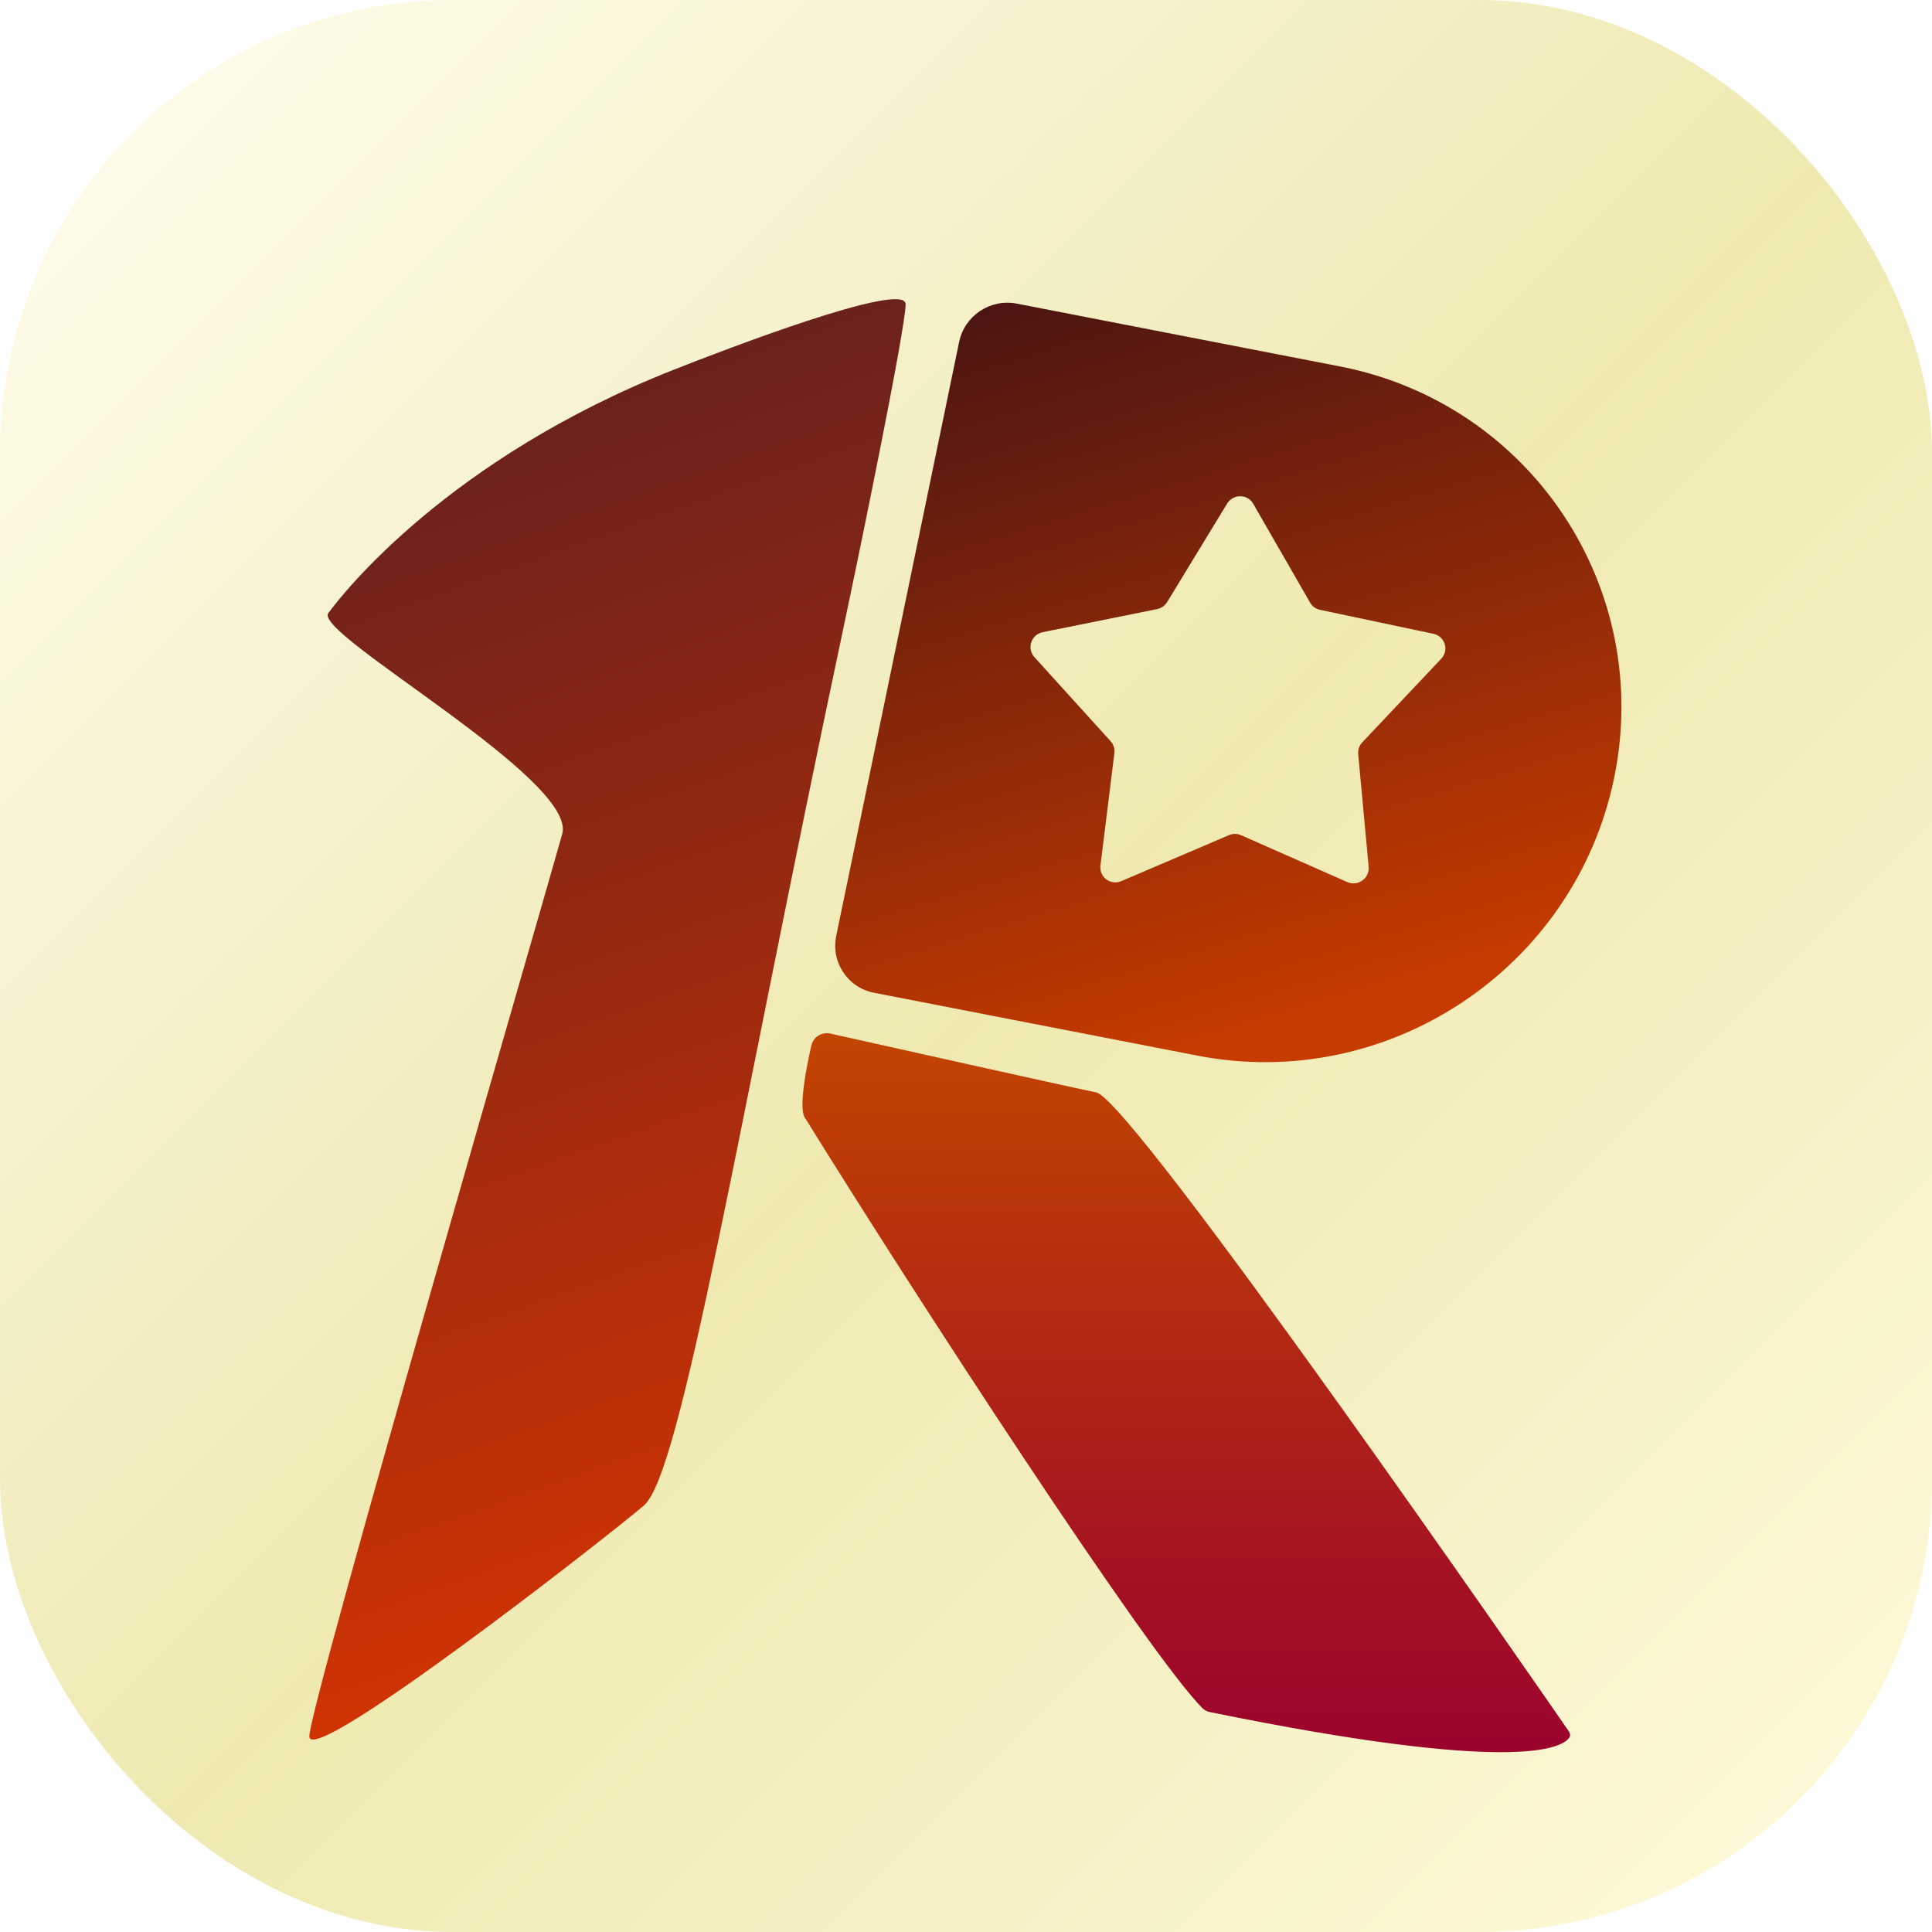 <svg xmlns="http://www.w3.org/2000/svg" width="512" height="512" fill="none"><rect width="512" height="512" fill="url(#a)" rx="120"/><g filter="url(#b)"><path fill="url(#c)" d="M305.5 274.5c9.569 1.993 116.683 156.904 125.183 169.215.392.568.589 1.171.207 1.746-1.873 2.817-14.249 9.79-95.199-6.726-.731-.149-1.399-.442-1.931-.965-14.279-14.043-77.006-110.623-105.03-155.899-.158-.255-.346-.473-.493-.734-1.584-2.83.454-13.229 1.784-19.076.517-2.273 2.776-3.659 5.051-3.149 14.064 3.146 60.285 13.475 70.428 15.588Z"/></g><g filter="url(#d)"><path fill="url(#e)" d="M193.5 83c12.703-5.017 61.558-23.863 61.5-17.362-.058 6.501-11.868 64.049-16.627 86.462-27.824 131.041-42.734 223.3-52.718 231.857-9.984 8.557-88.756 69.982-88.677 61.183C97.053 436.745 160 220.5 164 206s-66-53-62-58.5 32-41 91.5-64.5Z"/></g><g filter="url(#f)"><path fill="url(#g)" fill-rule="evenodd" d="M282.435 67.458c-6.984-1.357-13.814 3.19-15.255 10.157L234.61 235.027c-1.442 6.967 3.051 13.715 10.035 15.073l85.667 16.652c50.557 9.827 100.001-23.092 110.437-73.527 10.435-50.435-22.09-99.288-72.647-109.115L282.435 67.458Zm62.674 53.032c-1.511-2.625-5.316-2.642-6.907-.03l-15.896 26.09c-.589.967-1.558 1.646-2.668 1.87l-30.289 6.107c-3.06.617-4.312 4.312-2.236 6.602l20.222 22.31c.77.85 1.131 1.993.989 3.137l-3.695 29.821c-.378 3.044 2.685 5.322 5.524 4.11l28.541-12.186c1.029-.439 2.19-.434 3.205.014l28.16 12.428c2.801 1.236 5.934-1.016 5.651-4.063l-2.773-29.848c-.106-1.145.29-2.285 1.086-3.128l20.91-22.135c2.146-2.272 1.009-5.978-2.032-6.62l-30.096-6.365c-1.103-.233-2.051-.92-2.61-1.892l-15.086-26.222Z" clip-rule="evenodd"/></g><defs><linearGradient id="a" x1="0" x2="512" y1="0" y2="512" gradientUnits="userSpaceOnUse"><stop stop-color="#FFFEF0"/><stop offset=".515" stop-color="#EFE9B1"/><stop offset="1" stop-color="#FFFBDB"/></linearGradient><linearGradient id="c" x1="329.467" x2="329.467" y1="255.602" y2="455.495" gradientUnits="userSpaceOnUse"><stop stop-color="#C34600"/><stop offset="1" stop-color="#9A002E"/></linearGradient><linearGradient id="e" x1="114.5" x2="251.171" y1="64" y2="447.365" gradientUnits="userSpaceOnUse"><stop stop-color="#5D1F1F"/><stop offset="1" stop-color="#E03600"/></linearGradient><linearGradient id="g" x1="266.5" x2="329.418" y1="58.5" y2="265.336" gradientUnits="userSpaceOnUse"><stop stop-color="#451313"/><stop offset="1" stop-color="#C63B00"/></linearGradient><filter id="b" width="225.436" height="212.542" x="207.66" y="256.806" color-interpolation-filters="sRGB" filterUnits="userSpaceOnUse"><feFlood flood-opacity="0" result="BackgroundImageFix"/><feColorMatrix in="SourceAlpha" result="hardAlpha" values="0 0 0 0 0 0 0 0 0 0 0 0 0 0 0 0 0 0 127 0"/><feOffset dx="-9" dy="9"/><feGaussianBlur stdDeviation="5.5"/><feComposite in2="hardAlpha" operator="out"/><feColorMatrix values="0 0 0 0 0 0 0 0 0 0 0 0 0 0 0 0 0 0 0.25 0"/><feBlend in2="BackgroundImageFix" result="effect1_dropShadow_8_21"/><feBlend in="SourceGraphic" in2="effect1_dropShadow_8_21" result="shape"/><feColorMatrix in="SourceAlpha" result="hardAlpha" values="0 0 0 0 0 0 0 0 0 0 0 0 0 0 0 0 0 0 127 0"/><feOffset dx="-6" dy="6"/><feGaussianBlur stdDeviation="5"/><feComposite in2="hardAlpha" k2="-1" k3="1" operator="arithmetic"/><feColorMatrix values="0 0 0 0 0 0 0 0 0 0 0 0 0 0 0 0 0 0 0.25 0"/><feBlend in2="shape" result="effect2_innerShadow_8_21"/></filter><filter id="d" width="180.022" height="403.71" x="76.978" y="62.289" color-interpolation-filters="sRGB" filterUnits="userSpaceOnUse"><feFlood flood-opacity="0" result="BackgroundImageFix"/><feColorMatrix in="SourceAlpha" result="hardAlpha" values="0 0 0 0 0 0 0 0 0 0 0 0 0 0 0 0 0 0 127 0"/><feOffset dx="-9" dy="9"/><feGaussianBlur stdDeviation="5.5"/><feComposite in2="hardAlpha" operator="out"/><feColorMatrix values="0 0 0 0 0 0 0 0 0 0 0 0 0 0 0 0 0 0 0.25 0"/><feBlend in2="BackgroundImageFix" result="effect1_dropShadow_8_21"/><feBlend in="SourceGraphic" in2="effect1_dropShadow_8_21" result="shape"/><feColorMatrix in="SourceAlpha" result="hardAlpha" values="0 0 0 0 0 0 0 0 0 0 0 0 0 0 0 0 0 0 127 0"/><feOffset dx="-6" dy="6"/><feGaussianBlur stdDeviation="5"/><feComposite in2="hardAlpha" k2="-1" k3="1" operator="arithmetic"/><feColorMatrix values="0 0 0 0 0 0 0 0 0 0 0 0 0 0 0 0 0 0 0.25 0"/><feBlend in2="shape" result="effect2_innerShadow_8_21"/></filter><filter id="f" width="230.356" height="223.268" x="214.341" y="65.218" color-interpolation-filters="sRGB" filterUnits="userSpaceOnUse"><feFlood flood-opacity="0" result="BackgroundImageFix"/><feColorMatrix in="SourceAlpha" result="hardAlpha" values="0 0 0 0 0 0 0 0 0 0 0 0 0 0 0 0 0 0 127 0"/><feOffset dx="-9" dy="9"/><feGaussianBlur stdDeviation="5.5"/><feComposite in2="hardAlpha" operator="out"/><feColorMatrix values="0 0 0 0 0 0 0 0 0 0 0 0 0 0 0 0 0 0 0.25 0"/><feBlend in2="BackgroundImageFix" result="effect1_dropShadow_8_21"/><feBlend in="SourceGraphic" in2="effect1_dropShadow_8_21" result="shape"/><feColorMatrix in="SourceAlpha" result="hardAlpha" values="0 0 0 0 0 0 0 0 0 0 0 0 0 0 0 0 0 0 127 0"/><feOffset dx="-4" dy="4"/><feGaussianBlur stdDeviation="5.5"/><feComposite in2="hardAlpha" k2="-1" k3="1" operator="arithmetic"/><feColorMatrix values="0 0 0 0 0 0 0 0 0 0 0 0 0 0 0 0 0 0 0.25 0"/><feBlend in2="shape" result="effect2_innerShadow_8_21"/></filter></defs></svg>
